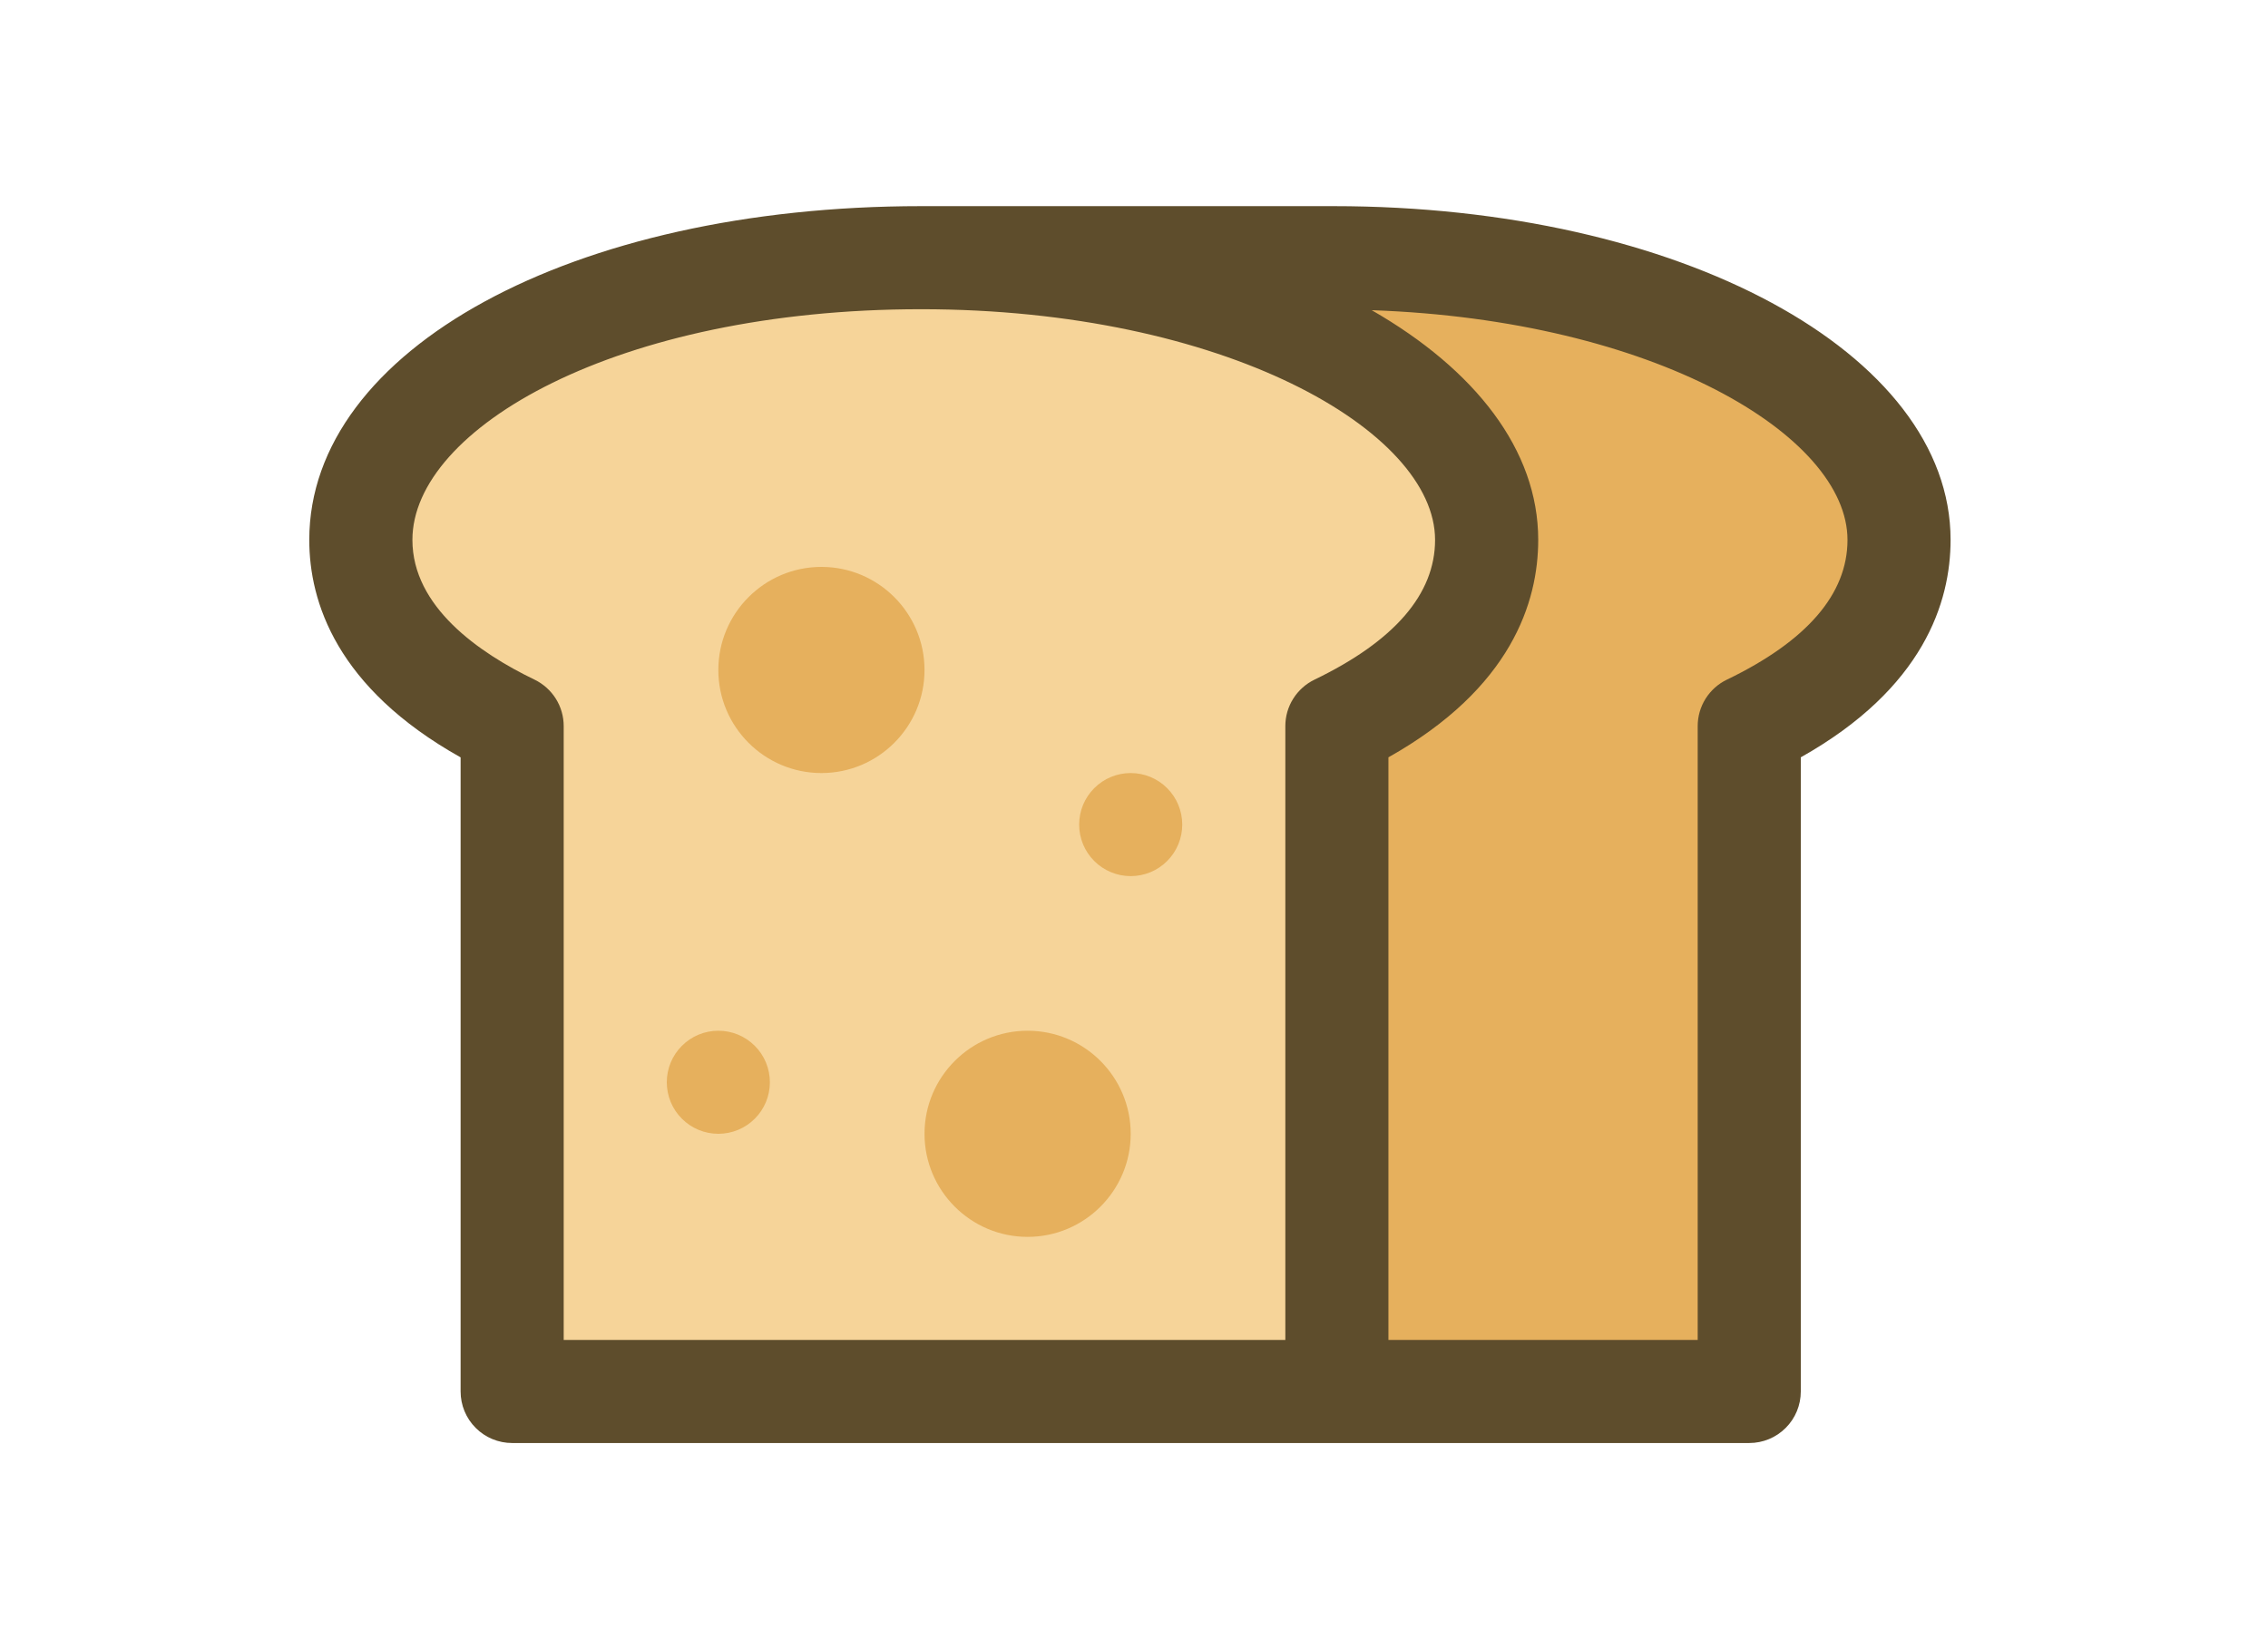 <svg width="44" height="32" viewBox="0 0 44 32" fill="none" xmlns="http://www.w3.org/2000/svg">
<g id="Mask group">
<mask id="mask0_246_228" style="mask-type:alpha" maskUnits="userSpaceOnUse" x="0" y="0" width="44" height="32">
<rect id="Rectangle 80" width="44" height="32" fill="#D9D9D9"/>
</mask>
<g mask="url(#mask0_246_228)">
<g id="Group 81">
<path id="Vector 9" d="M19.936 5.5L16.936 5L10.936 6.5L6.936 9V12L9.936 14V27H25.436L25.936 24V21V16.5C25.936 16.1 26.269 15 26.436 14.5L27.436 13L28.436 11C28.269 10.333 27.936 8.9 27.936 8.5C27.936 8 26.436 7.5 26.436 7C26.436 6.5 23.436 6 22.936 6C22.536 6 20.769 5.667 19.936 5.5Z" fill="#F6D499"/>
<path id="Vector 10" d="M29.436 5.5L25.436 5L26.436 7L28.436 9.5L27.936 12.5L25.936 14V27H33.936V15.5L34.436 13.5L35.936 12.5L36.436 10.5L35.936 9L33.936 7L29.436 5.5Z" fill="#E6B05D"/>
<path id="Vector" d="M14.436 13C14.436 13.398 14.594 13.779 14.875 14.061C15.157 14.342 15.538 14.5 15.936 14.5C16.334 14.5 16.715 14.342 16.997 14.061C17.278 13.779 17.436 13.398 17.436 13C17.436 12.602 17.278 12.221 16.997 11.939C16.715 11.658 16.334 11.5 15.936 11.5C15.538 11.5 15.157 11.658 14.875 11.939C14.594 12.221 14.436 12.602 14.436 13Z" fill="#E6B05D"/>
<path id="Vector_2" d="M18.436 22C18.436 22.398 18.594 22.779 18.875 23.061C19.157 23.342 19.538 23.5 19.936 23.5C20.334 23.5 20.715 23.342 20.997 23.061C21.278 22.779 21.436 22.398 21.436 22C21.436 21.602 21.278 21.221 20.997 20.939C20.715 20.658 20.334 20.5 19.936 20.5C19.538 20.5 19.157 20.658 18.875 20.939C18.594 21.221 18.436 21.602 18.436 22Z" fill="#E6B05D"/>
<path id="Vector_3" d="M15.936 11C14.833 11 13.936 11.897 13.936 13C13.936 14.103 14.833 15 15.936 15C17.039 15 17.936 14.103 17.936 13C17.936 11.897 17.039 11 15.936 11ZM15.936 14C15.679 13.989 15.435 13.878 15.257 13.692C15.079 13.505 14.98 13.258 14.98 13C14.98 12.742 15.079 12.495 15.257 12.308C15.435 12.122 15.679 12.011 15.936 12C16.194 12.011 16.437 12.122 16.615 12.308C16.793 12.495 16.892 12.742 16.892 13C16.892 13.258 16.793 13.505 16.615 13.692C16.437 13.878 16.194 13.989 15.936 14ZM19.936 20C18.833 20 17.936 20.897 17.936 22C17.936 23.103 18.833 24 19.936 24C21.039 24 21.936 23.103 21.936 22C21.936 20.897 21.039 20 19.936 20ZM19.936 23C19.679 22.988 19.435 22.878 19.257 22.692C19.079 22.506 18.98 22.258 18.98 22C18.98 21.742 19.079 21.494 19.257 21.308C19.435 21.122 19.679 21.012 19.936 21C20.194 21.012 20.437 21.122 20.615 21.308C20.793 21.494 20.892 21.742 20.892 22C20.892 22.258 20.793 22.506 20.615 22.692C20.437 22.878 20.194 22.988 19.936 23Z" fill="#E6B05D"/>
<path id="Vector_4" d="M20.936 16C20.936 16.265 21.041 16.52 21.229 16.707C21.416 16.895 21.671 17 21.936 17C22.201 17 22.456 16.895 22.643 16.707C22.831 16.52 22.936 16.265 22.936 16C22.936 15.735 22.831 15.48 22.643 15.293C22.456 15.105 22.201 15 21.936 15C21.671 15 21.416 15.105 21.229 15.293C21.041 15.48 20.936 15.735 20.936 16Z" fill="#E6B05D"/>
<path id="Vector_5" d="M12.936 21C12.936 21.265 13.041 21.52 13.229 21.707C13.416 21.895 13.671 22 13.936 22C14.201 22 14.456 21.895 14.643 21.707C14.831 21.52 14.936 21.265 14.936 21C14.936 20.735 14.831 20.48 14.643 20.293C14.456 20.105 14.201 20 13.936 20C13.671 20 13.416 20.105 13.229 20.293C13.041 20.48 12.936 20.735 12.936 21Z" fill="#E6B05D"/>
<path id="Vector_6" d="M25.87 4H17.87C11.103 4 6 6.784 6 10.476C6 11.676 6.527 13.345 8.936 14.696V27C8.936 27.265 9.041 27.52 9.229 27.707C9.416 27.895 9.671 28 9.936 28H33.936C34.201 28 34.456 27.895 34.643 27.707C34.831 27.52 34.936 27.265 34.936 27V14.695C37.321 13.354 37.842 11.681 37.842 10.475C37.842 6.846 32.583 4 25.87 4ZM25.501 13.188C25.332 13.27 25.189 13.398 25.089 13.557C24.989 13.716 24.936 13.9 24.936 14.088V26H10.936V14.089C10.936 13.901 10.883 13.716 10.783 13.557C10.683 13.398 10.54 13.27 10.371 13.188C9.29 12.667 8.001 11.773 8.001 10.476C8 8.314 11.966 6 17.869 6C23.746 6 27.841 8.359 27.841 10.476C27.841 11.526 27.054 12.439 25.501 13.188ZM33.501 13.188C33.332 13.27 33.189 13.398 33.089 13.557C32.989 13.716 32.936 13.9 32.936 14.088V26H26.936V14.695C29.321 13.354 29.842 11.681 29.842 10.475C29.842 8.731 28.619 7.172 26.612 6.019C32.086 6.209 35.842 8.449 35.842 10.476C35.842 11.526 35.055 12.439 33.502 13.188H33.501Z" fill="#5E4D2C"/>
</g>
</g>
</g>
</svg>
